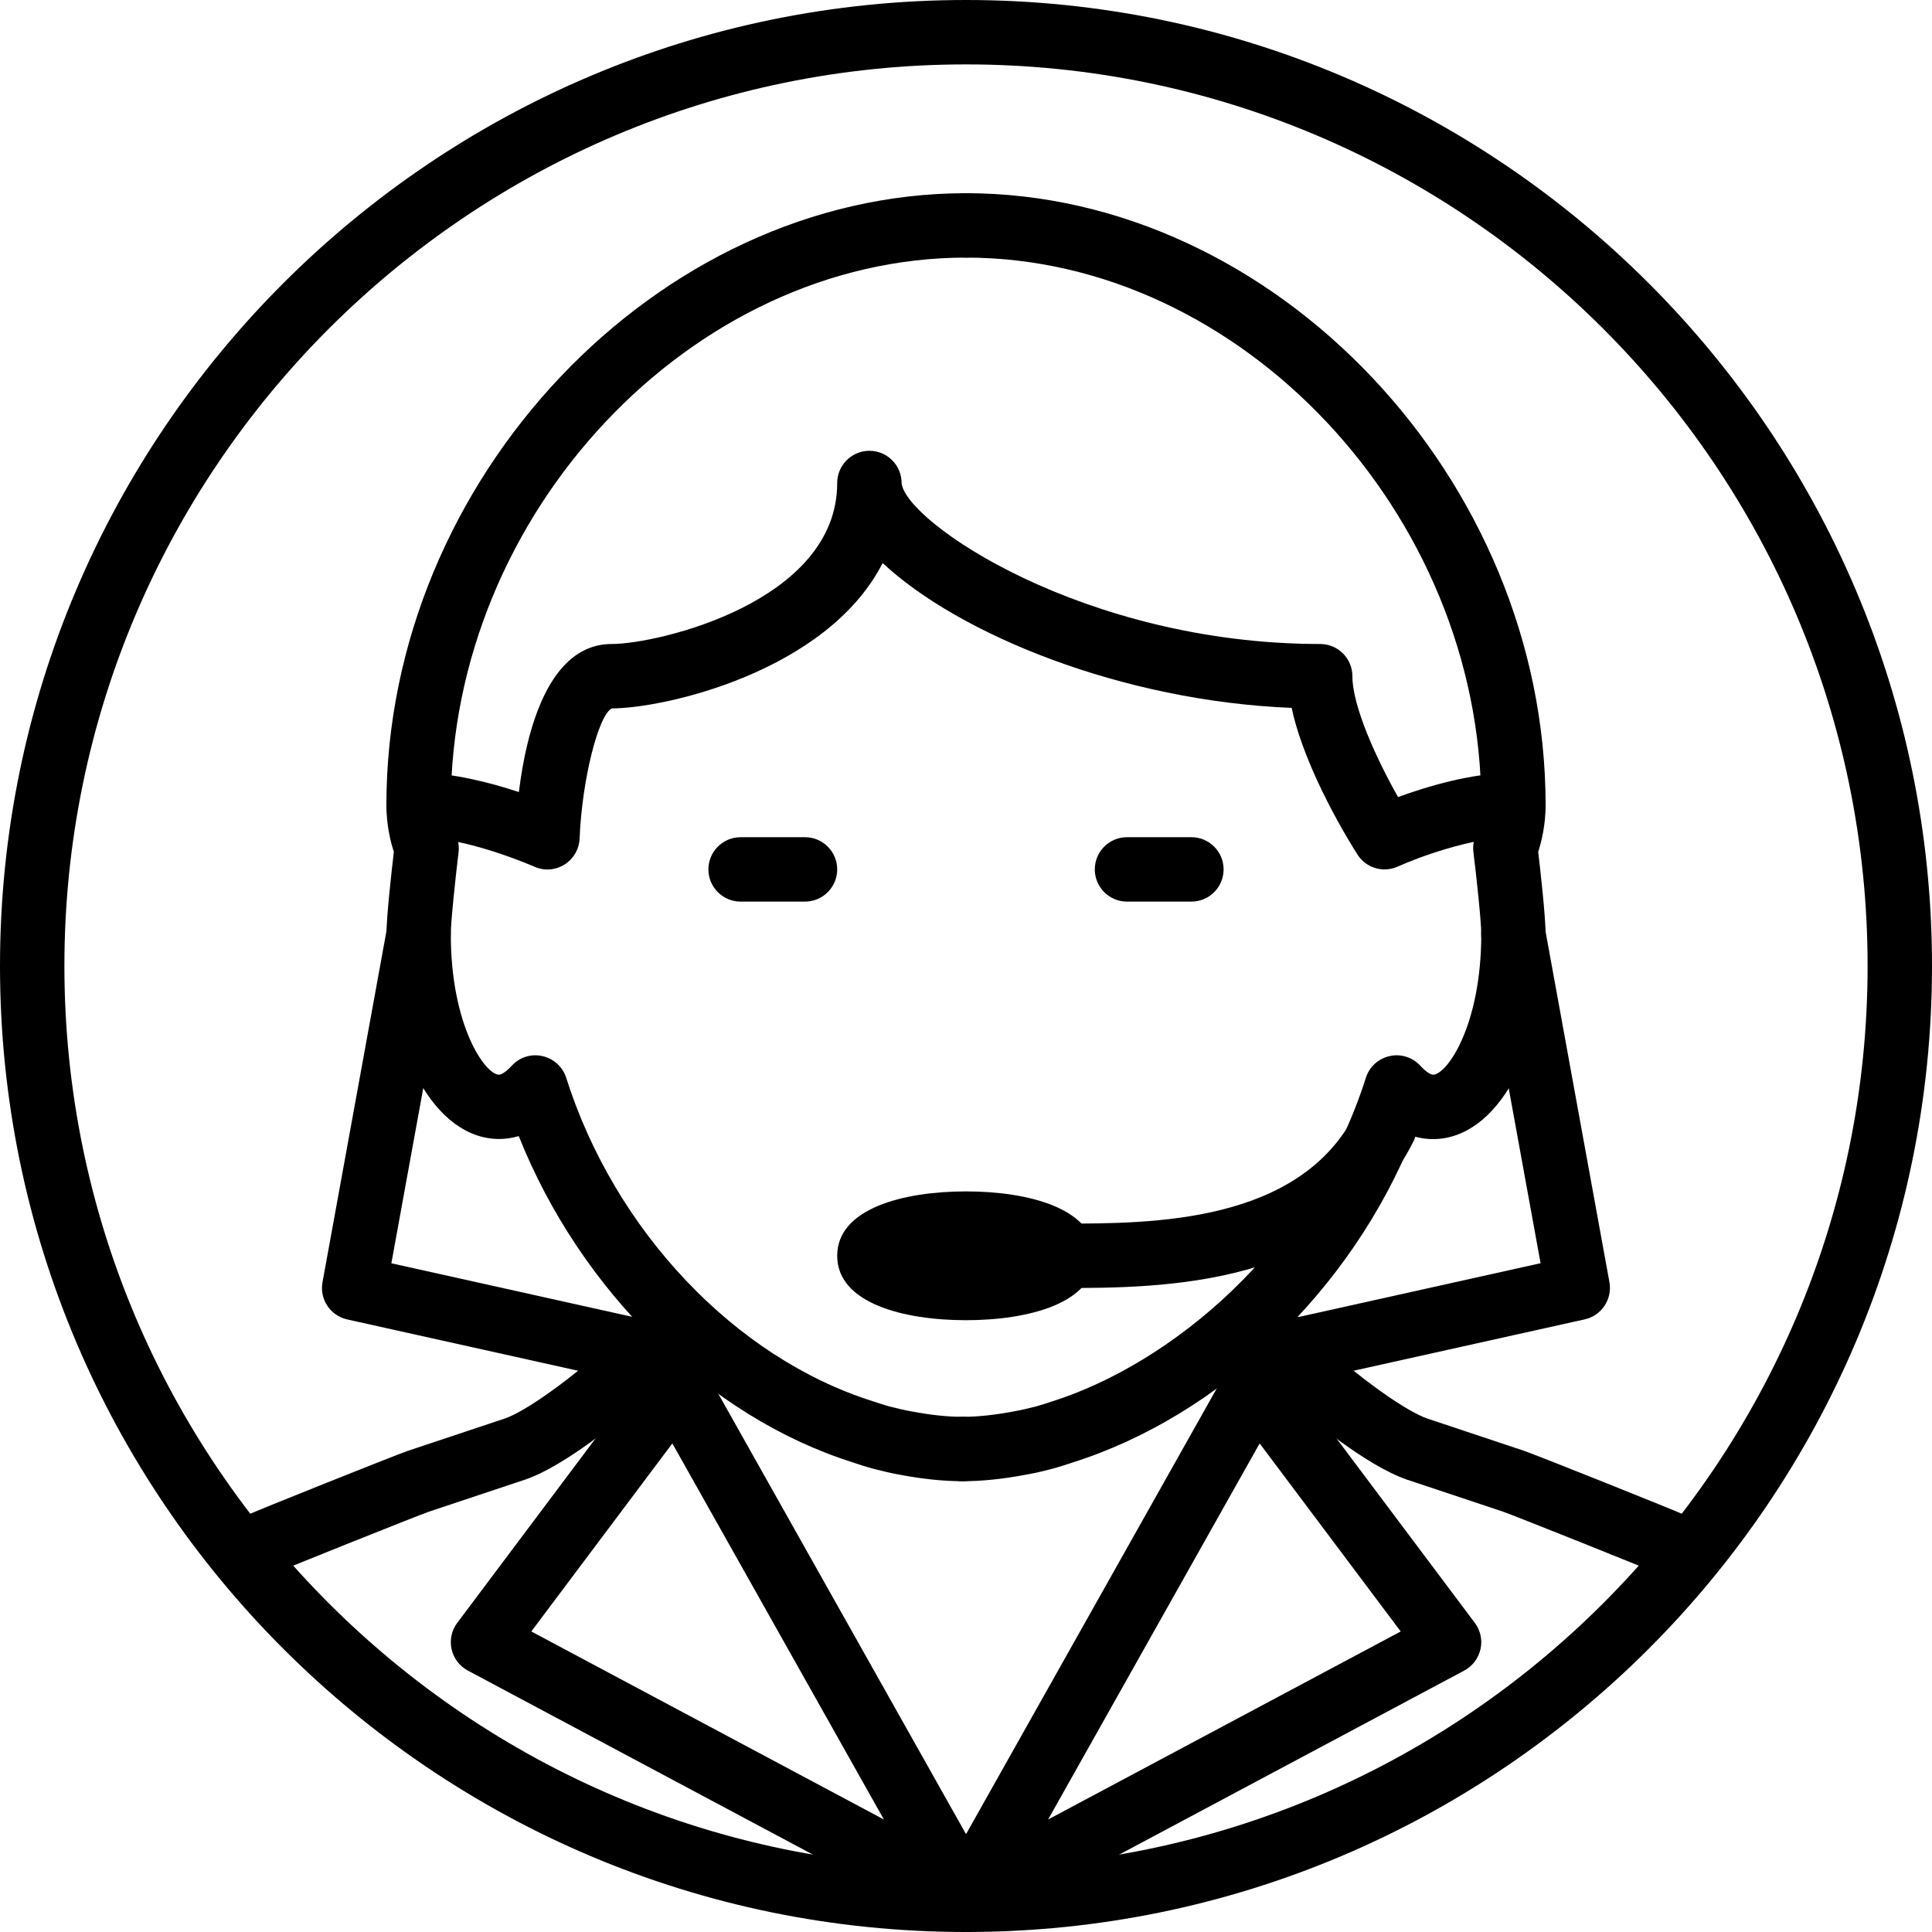 <?xml version="1.0" encoding="iso-8859-1"?>
<!-- Generator: Adobe Illustrator 19.2.1, SVG Export Plug-In . SVG Version: 6.00 Build 0)  -->
<svg version="1.1" xmlns="http://www.w3.org/2000/svg" xmlns:xlink="http://www.w3.org/1999/xlink" x="0px" y="0px"
	 viewBox="0 0 30 30" style="enable-background:new 0 0 30 30;" xml:space="preserve">
<g id="Man_1">
</g>
<g id="Woman_1">
</g>
<g id="Man_2">
</g>
<g id="Woman_2">
</g>
<g id="Bald_Man">
</g>
<g id="Man_Glasses">
</g>
<g id="Woman_Glasses">
</g>
<g id="Man_Beard">
</g>
<g id="Man_Cap">
</g>
<g id="Woman_Cap">
</g>
<g id="Man_3">
</g>
<g id="Woman_3">
</g>
<g id="Men_4">
</g>
<g id="Woman_4">
</g>
<g id="Business_Man_1">
</g>
<g id="Business_Woman_1">
</g>
<g id="Firefigyhter">
</g>
<g id="Policeman">
</g>
<g id="Criminal">
</g>
<g id="Prisoner">
</g>
<g id="Woodsman">
</g>
<g id="Dispatcher_1">
</g>
<g id="Dispatcher_2">
	<g>
		<g>
			<g>
				<path d="M26,24.5c-0.068,0-0.138-0.014-0.205-0.044c-0.199-0.09-2.267-0.917-2.459-0.984l-1.494-0.498
					c-0.631-0.219-1.5-0.951-1.668-1.095l-1.027-1.025c-0.195-0.195-0.195-0.512,0-0.707s0.512-0.195,0.707,0l1,1
					c0.4,0.343,0.997,0.772,1.311,0.881l1.494,0.498c0.228,0.079,2.318,0.915,2.547,1.018c0.252,0.114,0.364,0.41,0.251,0.661
					C26.373,24.391,26.19,24.5,26,24.5z"/>
			</g>
			<g>
				<path d="M4,24.5c-0.191,0-0.373-0.109-0.457-0.295c-0.113-0.251-0.001-0.547,0.251-0.661c0.229-0.103,2.319-0.939,2.541-1.016
					l1.506-0.502c0.308-0.107,0.904-0.537,1.332-0.905l0.973-0.975c0.195-0.195,0.512-0.195,0.707,0s0.195,0.512,0,0.707l-1,1
					c-0.195,0.17-1.064,0.901-1.689,1.119l-1.506,0.502c-0.186,0.065-2.254,0.892-2.453,0.982C4.139,24.486,4.069,24.5,4,24.5z"/>
			</g>
			<g>
				<path d="M21.5,13.5c-0.166,0-0.327-0.083-0.421-0.23c-0.094-0.147-0.813-1.292-1.022-2.278c-2.636-0.106-5.163-1.14-6.351-2.249
					C12.842,10.431,10.317,11,9.5,11c-0.208,0.104-0.463,1.105-0.5,2.021c-0.007,0.165-0.095,0.316-0.235,0.404
					c-0.141,0.088-0.316,0.101-0.467,0.033C8.287,13.453,7.256,13,6.5,13C6.224,13,6,12.776,6,12.5S6.224,12,6.5,12
					c0.528,0,1.119,0.154,1.557,0.299C8.173,11.357,8.513,10,9.5,10c0.712,0,3.5-0.652,3.5-2.5C13,7.224,13.224,7,13.5,7
					S14,7.224,14,7.5c0.055,0.603,2.83,2.5,6.5,2.5c0.276,0,0.5,0.224,0.5,0.5c0,0.471,0.377,1.29,0.709,1.877
					C22.146,12.217,22.855,12,23.5,12c0.276,0,0.5,0.224,0.5,0.5S23.776,13,23.5,13c-0.653,0-1.515,0.328-1.792,0.455
					C21.641,13.485,21.57,13.5,21.5,13.5z"/>
			</g>
			<g>
				<path d="M14.948,23c-0.294,0-0.609-0.032-0.962-0.098c-0.14-0.024-0.284-0.059-0.429-0.096c-0.114-0.031-0.217-0.064-0.32-0.1
					c-2.242-0.709-4.224-2.663-5.182-5.065c-0.114,0.034-0.217,0.045-0.304,0.045c-0.998,0-1.75-1.367-1.75-3.179
					c0-0.272,0.08-0.987,0.115-1.281C6.065,13.075,6,12.813,6,12.5C6,7.439,10.206,3,15,3c0.276,0,0.5,0.224,0.5,0.5S15.276,4,15,4
					c-4.262,0-8,3.972-8,8.5c0,0.266,0.084,0.471,0.084,0.473c0.033,0.08,0.047,0.171,0.037,0.257C7.074,13.618,7,14.308,7,14.509
					c0,1.415,0.532,2.179,0.75,2.179c0.025,0,0.096-0.029,0.196-0.139c0.121-0.132,0.3-0.19,0.477-0.15
					c0.174,0.039,0.315,0.167,0.369,0.337c0.753,2.375,2.62,4.345,4.756,5.021c0.094,0.031,0.179,0.06,0.266,0.083
					c0.11,0.028,0.228,0.057,0.349,0.078C14.465,21.974,14.712,22,14.948,22c0.276,0,0.5,0.224,0.5,0.5S15.224,23,14.948,23z"/>
			</g>
			<g>
				<path d="M14.948,23c-0.276,0-0.5-0.224-0.5-0.5s0.224-0.5,0.5-0.5c0.236,0,0.483-0.026,0.779-0.081
					c0.127-0.022,0.246-0.051,0.364-0.081c0.078-0.021,0.164-0.05,0.249-0.078c1.816-0.575,4.02-2.35,4.869-5.024
					c0.054-0.17,0.194-0.298,0.369-0.337c0.176-0.04,0.356,0.019,0.477,0.15c0.1,0.109,0.17,0.139,0.196,0.139
					c0.218,0,0.75-0.764,0.75-2.179c0-0.201-0.074-0.892-0.122-1.279c-0.011-0.089,0.003-0.179,0.039-0.261l0,0
					c0,0,0.083-0.204,0.083-0.469C23,7.972,19.262,4,15,4c-0.276,0-0.5-0.224-0.5-0.5S14.724,3,15,3c4.794,0,9,4.439,9,9.5
					c0,0.313-0.065,0.575-0.115,0.728C23.92,13.521,24,14.236,24,14.509c0,1.812-0.752,3.179-1.75,3.179
					c-0.087,0-0.191-0.011-0.305-0.045c-0.959,2.382-2.98,4.336-5.294,5.068c-0.094,0.032-0.198,0.065-0.303,0.094
					c-0.153,0.04-0.297,0.074-0.445,0.099C15.557,22.968,15.242,23,14.948,23z"/>
			</g>
			<g>
				<path d="M12.5,14h-1c-0.276,0-0.5-0.224-0.5-0.5s0.224-0.5,0.5-0.5h1c0.276,0,0.5,0.224,0.5,0.5S12.776,14,12.5,14z"/>
			</g>
			<g>
				<path d="M18.5,14h-1c-0.276,0-0.5-0.224-0.5-0.5s0.224-0.5,0.5-0.5h1c0.276,0,0.5,0.224,0.5,0.5S18.776,14,18.5,14z"/>
			</g>
			<g>
				<path d="M15,30C6.729,30,0,23.271,0,15S6.729,0,15,0s15,6.729,15,15S23.271,30,15,30z M15,1C7.28,1,1,7.28,1,15s6.28,14,14,14
					s14-6.28,14-14S22.72,1,15,1z"/>
			</g>
			<g>
				<path d="M20,21.5c-0.229,0-0.436-0.159-0.488-0.392c-0.06-0.27,0.11-0.537,0.38-0.597l4.03-0.896l-0.914-5.018
					c-0.05-0.271,0.13-0.532,0.402-0.581c0.274-0.051,0.532,0.13,0.581,0.402l1,5.491c0.048,0.264-0.121,0.519-0.383,0.578l-4.5,1
					C20.072,21.496,20.036,21.5,20,21.5z"/>
			</g>
			<g>
				<path d="M10,21.5c-0.036,0-0.072-0.004-0.109-0.012l-4.5-1c-0.262-0.059-0.432-0.313-0.383-0.578l1-5.491
					c0.049-0.272,0.312-0.454,0.581-0.402c0.272,0.049,0.452,0.31,0.402,0.581l-0.914,5.018l4.03,0.896
					c0.27,0.06,0.439,0.327,0.38,0.597C10.437,21.341,10.229,21.5,10,21.5z"/>
			</g>
			<g>
				<path d="M15,30c-0.08,0-0.161-0.019-0.235-0.059l-7.5-4c-0.129-0.069-0.221-0.19-0.253-0.333c-0.031-0.143,0-0.292,0.088-0.408
					l3-4c0.102-0.135,0.268-0.205,0.433-0.199c0.168,0.011,0.32,0.106,0.403,0.254l4.5,8c0.109,0.193,0.077,0.436-0.078,0.595
					C15.261,29.948,15.131,30,15,30z M8.25,25.333l5.475,2.92l-3.285-5.84L8.25,25.333z"/>
			</g>
			<g>
				<path d="M15,30c-0.131,0-0.261-0.052-0.357-0.15c-0.155-0.159-0.188-0.401-0.078-0.595l4.5-8
					c0.083-0.147,0.234-0.243,0.403-0.254c0.173-0.006,0.332,0.064,0.433,0.199l3,4c0.088,0.117,0.12,0.266,0.088,0.408
					c-0.032,0.143-0.124,0.264-0.253,0.333l-7.5,4C15.161,29.981,15.08,30,15,30z M19.56,22.413l-3.285,5.84l5.475-2.92
					L19.56,22.413z"/>
			</g>
		</g>
		<g>
			<path d="M16.5,20c-0.276,0-0.5-0.224-0.5-0.5s0.224-0.5,0.5-0.5c1.38,0,3.691,0,4.553-1.724c0.124-0.247,0.424-0.347,0.671-0.224
				c0.247,0.124,0.347,0.424,0.224,0.671C20.809,20,18.006,20,16.5,20z"/>
		</g>
		<g>
			<path d="M15,20.5c-0.967,0-2-0.263-2-1s1.033-1,2-1s2,0.263,2,1S15.967,20.5,15,20.5z M16.073,19.698h0.01H16.073z M15,19.5h0.01
				H15z"/>
		</g>
	</g>
</g>
<g id="Soldier">
</g>
<g id="Astronaut">
</g>
<g id="Hipster_Guy">
</g>
<g id="Hipster_Girl">
</g>
<g id="Worker">
</g>
<g id="Old_Man">
</g>
<g id="Punk">
</g>
<g id="Diver">
</g>
<g id="Artist">
</g>
<g id="Dictator">
</g>
<g id="Man_Hat">
</g>
<g id="Woman_Hat">
</g>
<g id="Graduated_Man">
</g>
<g id="Graduated_Woman">
</g>
<g id="Avatar_Chef">
</g>
<g id="Waiter">
</g>
<g id="Waitress">
</g>
<g id="Bllboy">
</g>
<g id="Santa">
</g>
<g id="Doctor">
</g>
<g id="Nurse">
</g>
<g id="Captain">
</g>
<g id="Farmer">
</g>
<g id="Maid">
</g>
<g id="Business_Man_2">
</g>
<g id="Business_Woman_2">
</g>
<g id="Cowboy">
</g>
<g id="Anonymus">
</g>
<g id="Batman">
</g>
<g id="Superman">
</g>
<g id="Captain_America">
</g>
<g id="Darth_Vader">
</g>
<g id="Harry_Potter">
</g>
<g id="Anonymus_2">
</g>
<g id="Scream">
</g>
<g id="Jason">
</g>
<g id="Charlie_Chaplin">
</g>
</svg>
